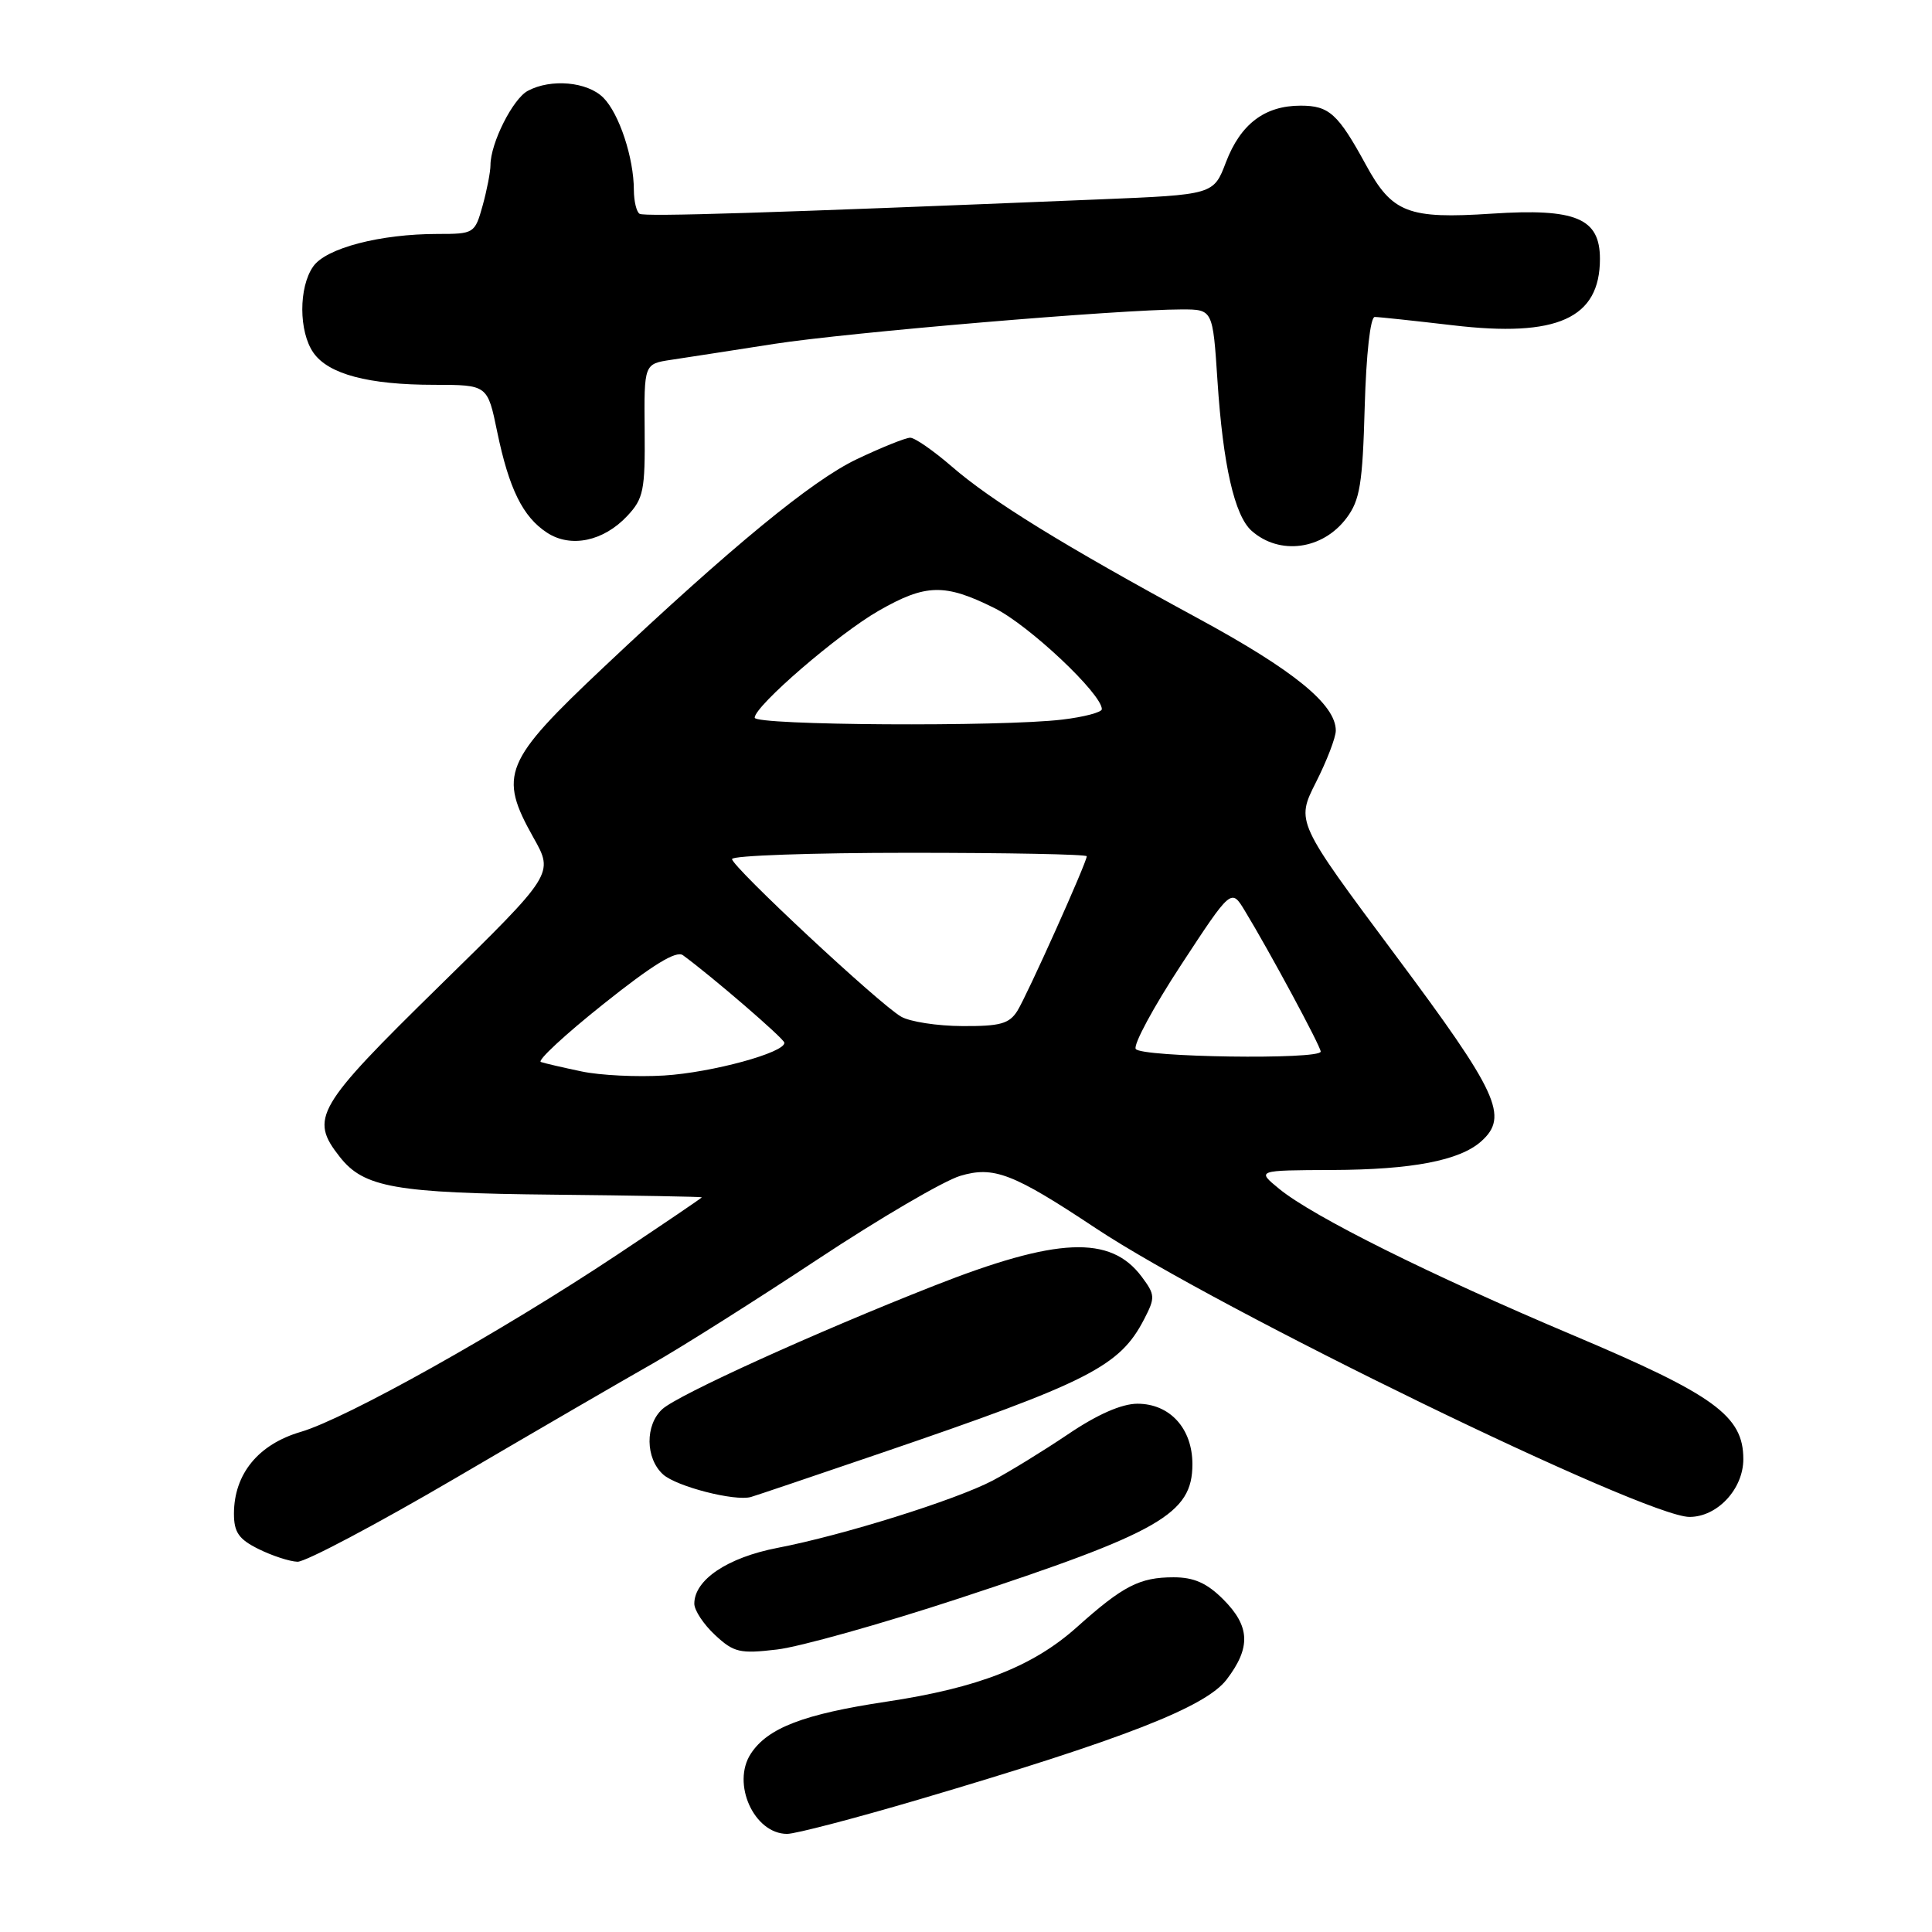<?xml version="1.0" encoding="UTF-8" standalone="no"?>
<!DOCTYPE svg PUBLIC "-//W3C//DTD SVG 1.1//EN" "http://www.w3.org/Graphics/SVG/1.1/DTD/svg11.dtd" >
<svg xmlns="http://www.w3.org/2000/svg" xmlns:xlink="http://www.w3.org/1999/xlink" version="1.1" viewBox="0 0 256 256">
 <g >
 <path fill="currentColor"
d=" M 121.73 238.45 C 148.87 230.44 159.74 226.21 162.54 222.54 C 165.77 218.30 165.65 215.49 162.08 211.92 C 159.92 209.76 158.20 209.00 155.51 209.00 C 151.01 209.00 148.81 210.13 142.70 215.60 C 136.87 220.82 129.62 223.65 117.46 225.48 C 106.49 227.13 101.73 228.95 99.49 232.37 C 96.90 236.33 99.92 243.00 104.30 243.00 C 105.40 243.00 113.24 240.95 121.73 238.45 Z  M 126.95 211.84 C 153.77 203.03 158.00 200.60 158.00 194.01 C 158.00 189.28 155.02 186.00 150.71 186.00 C 148.62 186.01 145.41 187.41 141.50 190.06 C 138.20 192.28 133.71 195.04 131.52 196.19 C 126.59 198.77 111.67 203.44 103.03 205.10 C 96.40 206.38 92.00 209.33 92.00 212.50 C 92.00 213.38 93.24 215.25 94.75 216.65 C 97.23 218.96 98.03 219.15 102.95 218.57 C 105.95 218.22 116.75 215.19 126.95 211.84 Z  M 60.42 195.82 C 70.91 189.67 82.65 182.85 86.50 180.67 C 90.35 178.48 100.19 172.26 108.37 166.85 C 116.55 161.44 125.04 156.47 127.23 155.81 C 131.67 154.48 134.24 155.47 145.17 162.73 C 161.36 173.48 217.95 201.00 223.87 201.00 C 227.56 201.00 231.00 197.30 231.00 193.34 C 231.00 187.62 227.20 184.85 208.50 176.95 C 189.46 168.91 174.00 161.21 169.50 157.53 C 166.50 155.07 166.50 155.07 176.50 155.03 C 187.12 154.99 193.39 153.78 196.25 151.25 C 199.97 147.94 198.54 144.85 184.86 126.51 C 171.73 108.89 171.73 108.89 174.36 103.68 C 175.81 100.82 177.00 97.72 177.00 96.81 C 177.00 93.35 171.43 88.81 158.68 81.90 C 140.82 72.21 131.35 66.36 126.11 61.81 C 123.69 59.72 121.22 58.00 120.61 58.00 C 120.00 58.00 116.80 59.29 113.50 60.86 C 107.60 63.67 96.93 72.44 80.00 88.40 C 66.75 100.89 66.01 102.67 70.69 111.00 C 73.39 115.79 73.39 115.79 58.19 130.68 C 41.85 146.70 40.99 148.17 45.02 153.29 C 48.21 157.36 52.37 158.09 73.43 158.30 C 84.19 158.41 93.00 158.57 93.00 158.65 C 93.00 158.73 87.94 162.16 81.75 166.28 C 66.37 176.50 45.91 187.95 39.86 189.73 C 34.22 191.38 31.01 195.31 31.00 200.57 C 31.00 203.03 31.64 203.96 34.25 205.25 C 36.04 206.14 38.36 206.90 39.42 206.94 C 40.47 206.97 49.92 201.97 60.42 195.82 Z  M 116.59 192.59 C 144.31 183.13 148.36 181.07 151.60 174.81 C 153.09 171.93 153.07 171.57 151.28 169.17 C 147.14 163.63 140.08 163.94 123.71 170.39 C 107.96 176.59 89.87 184.81 87.77 186.71 C 85.46 188.80 85.51 193.24 87.86 195.37 C 89.63 196.97 97.37 198.96 99.50 198.36 C 100.05 198.21 107.74 195.61 116.59 192.59 Z  M 178.43 68.63 C 180.20 66.27 180.55 64.11 180.83 53.93 C 181.03 46.90 181.58 42.00 182.16 42.00 C 182.71 42.00 187.36 42.50 192.50 43.10 C 206.35 44.74 212.00 42.19 212.00 34.30 C 212.00 28.91 208.81 27.58 197.68 28.31 C 186.58 29.04 184.47 28.22 181.00 21.86 C 177.29 15.06 176.12 14.00 172.34 14.00 C 167.59 14.00 164.39 16.42 162.45 21.48 C 160.81 25.80 160.81 25.80 145.65 26.42 C 101.69 28.23 85.43 28.74 84.75 28.33 C 84.34 28.09 84.00 26.67 83.99 25.19 C 83.99 20.92 82.04 15.04 79.94 12.94 C 77.83 10.83 73.00 10.39 69.93 12.04 C 67.95 13.10 65.00 18.96 64.99 21.87 C 64.99 22.77 64.52 25.19 63.95 27.25 C 62.92 30.93 62.82 31.00 58.00 31.00 C 50.38 31.00 43.20 32.87 41.50 35.31 C 39.56 38.07 39.58 43.95 41.53 46.74 C 43.52 49.58 48.81 50.99 57.55 50.99 C 64.60 51.00 64.60 51.00 65.88 57.21 C 67.45 64.78 69.27 68.48 72.48 70.58 C 75.62 72.64 79.97 71.73 83.12 68.36 C 85.27 66.07 85.49 64.97 85.42 57.02 C 85.34 48.22 85.34 48.22 88.92 47.68 C 90.89 47.38 97.03 46.44 102.57 45.57 C 112.38 44.05 148.38 41.00 156.60 41.00 C 160.70 41.00 160.70 41.00 161.32 50.43 C 162.05 61.60 163.58 68.33 165.85 70.34 C 169.56 73.62 175.28 72.85 178.43 68.63 Z  M 77.06 141.97 C 74.62 141.46 72.19 140.90 71.67 140.72 C 71.14 140.55 74.88 137.08 79.97 133.03 C 86.46 127.85 89.60 125.92 90.49 126.57 C 94.36 129.40 103.87 137.60 103.93 138.16 C 104.07 139.46 94.35 142.12 88.00 142.51 C 84.42 142.73 79.50 142.49 77.06 141.97 Z  M 150.49 138.99 C 150.15 138.43 152.85 133.42 156.51 127.84 C 163.15 117.71 163.15 117.71 164.94 120.67 C 168.16 125.96 175.00 138.65 175.00 139.34 C 175.00 140.44 151.18 140.10 150.49 138.99 Z  M 119.40 134.71 C 116.51 133.05 97.00 114.85 97.00 113.83 C 97.00 113.37 107.57 113.00 120.50 113.00 C 133.43 113.00 144.00 113.20 144.00 113.46 C 144.00 114.28 136.12 131.83 134.81 133.94 C 133.73 135.66 132.52 135.99 127.51 135.96 C 124.20 135.95 120.55 135.38 119.40 134.71 Z  M 100.00 95.10 C 100.00 93.55 111.07 84.00 116.41 80.94 C 122.67 77.35 125.18 77.29 131.78 80.58 C 136.35 82.85 146.00 91.94 146.00 93.97 C 146.00 94.38 143.64 95.01 140.75 95.35 C 132.68 96.32 100.00 96.12 100.00 95.10 Z "/>
</g>
</svg>